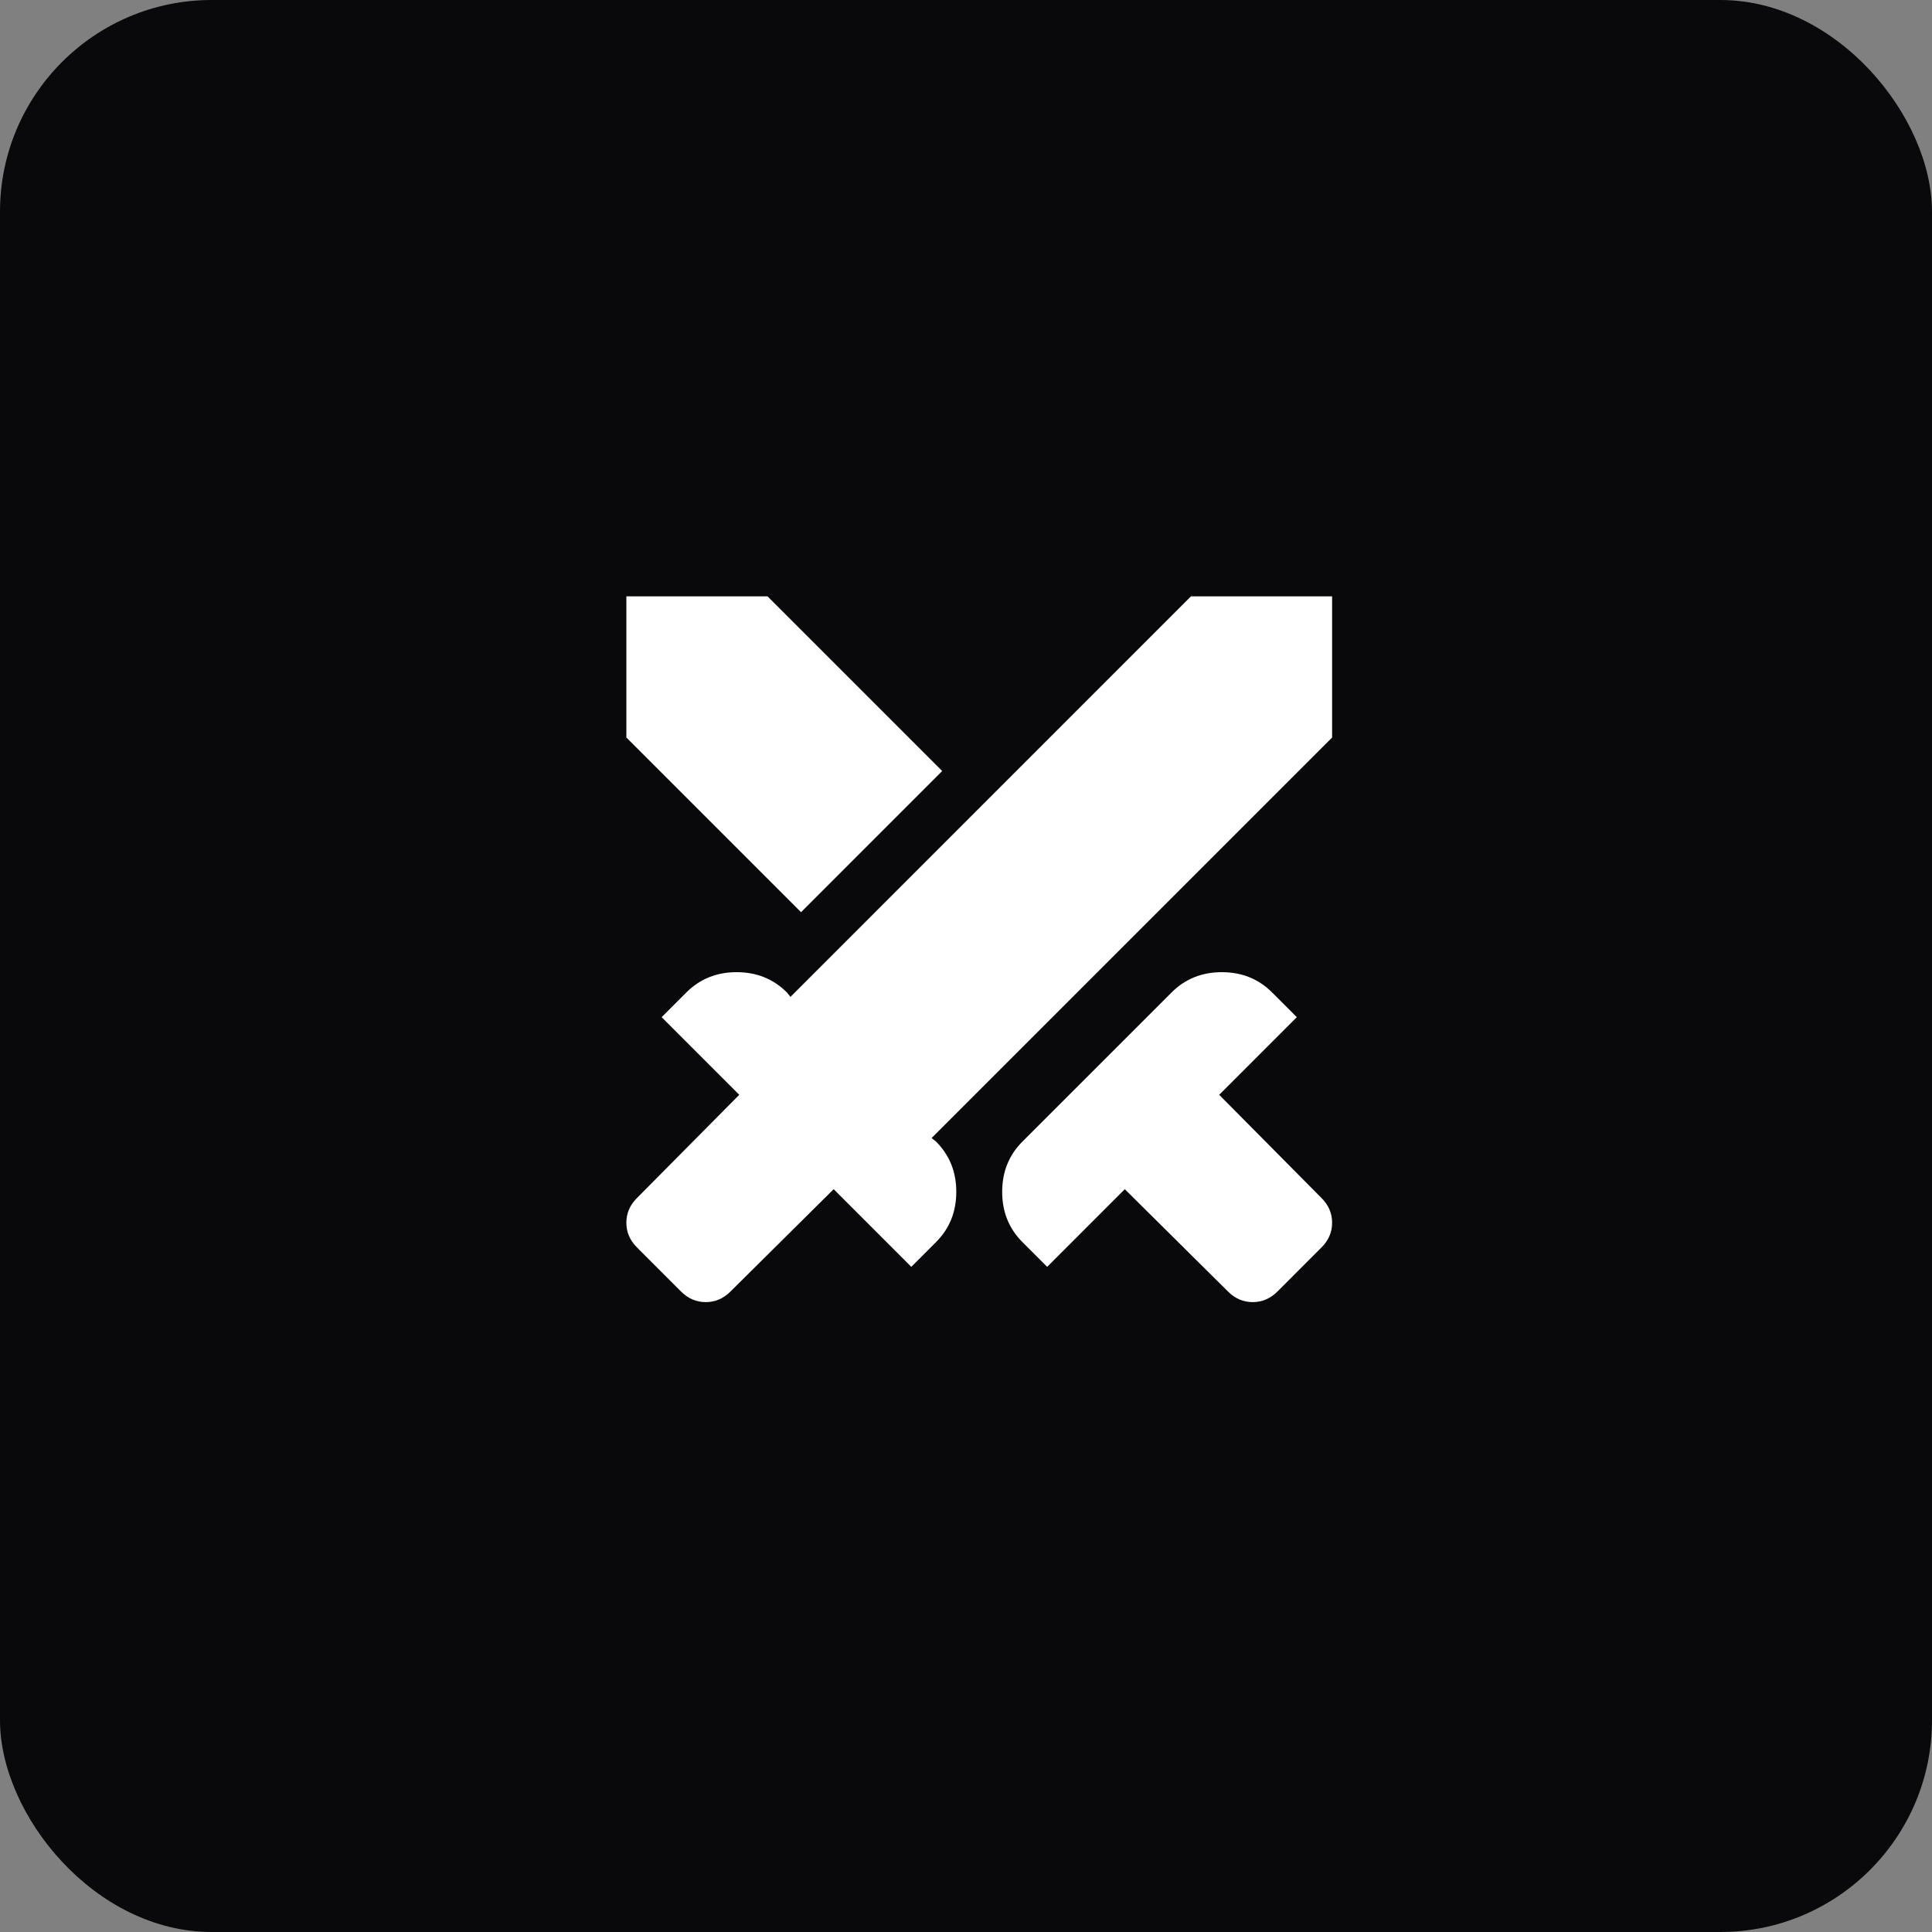 <svg width="73" height="73" viewBox="0 0 73 73" fill="none" xmlns="http://www.w3.org/2000/svg">
<rect x="0" y="0" width="73" height="73" fill="#808080" stroke="none"/>
<rect width="73" height="73" rx="8" fill="#09090B"/>
<path d="M46.4 48.8L42.5 44.933L39.567 47.867L38.633 46.933C38.122 46.422 37.867 45.789 37.867 45.033C37.867 44.278 38.122 43.644 38.633 43.133L44.267 37.5C44.778 36.989 45.411 36.733 46.167 36.733C46.922 36.733 47.556 36.989 48.067 37.5L49 38.433L46.067 41.367L49.933 45.267C50.2 45.533 50.333 45.844 50.333 46.2C50.333 46.556 50.2 46.867 49.933 47.133L48.267 48.8C48 49.067 47.689 49.2 47.333 49.2C46.978 49.2 46.667 49.067 46.4 48.8ZM50.333 27.867L35.2 43L35.367 43.133C35.878 43.644 36.133 44.278 36.133 45.033C36.133 45.789 35.878 46.422 35.367 46.933L34.433 47.867L31.5 44.933L27.6 48.8C27.333 49.067 27.022 49.2 26.667 49.2C26.311 49.2 26 49.067 25.733 48.8L24.067 47.133C23.8 46.867 23.667 46.556 23.667 46.2C23.667 45.844 23.8 45.533 24.067 45.267L27.933 41.367L25 38.433L25.933 37.5C26.444 36.989 27.078 36.733 27.833 36.733C28.589 36.733 29.222 36.989 29.733 37.5L29.867 37.667L45 22.533H50.333V27.867ZM30.267 34.467L23.667 27.867V22.533H29L35.6 29.133L30.267 34.467Z" fill="white"/>
</svg>
